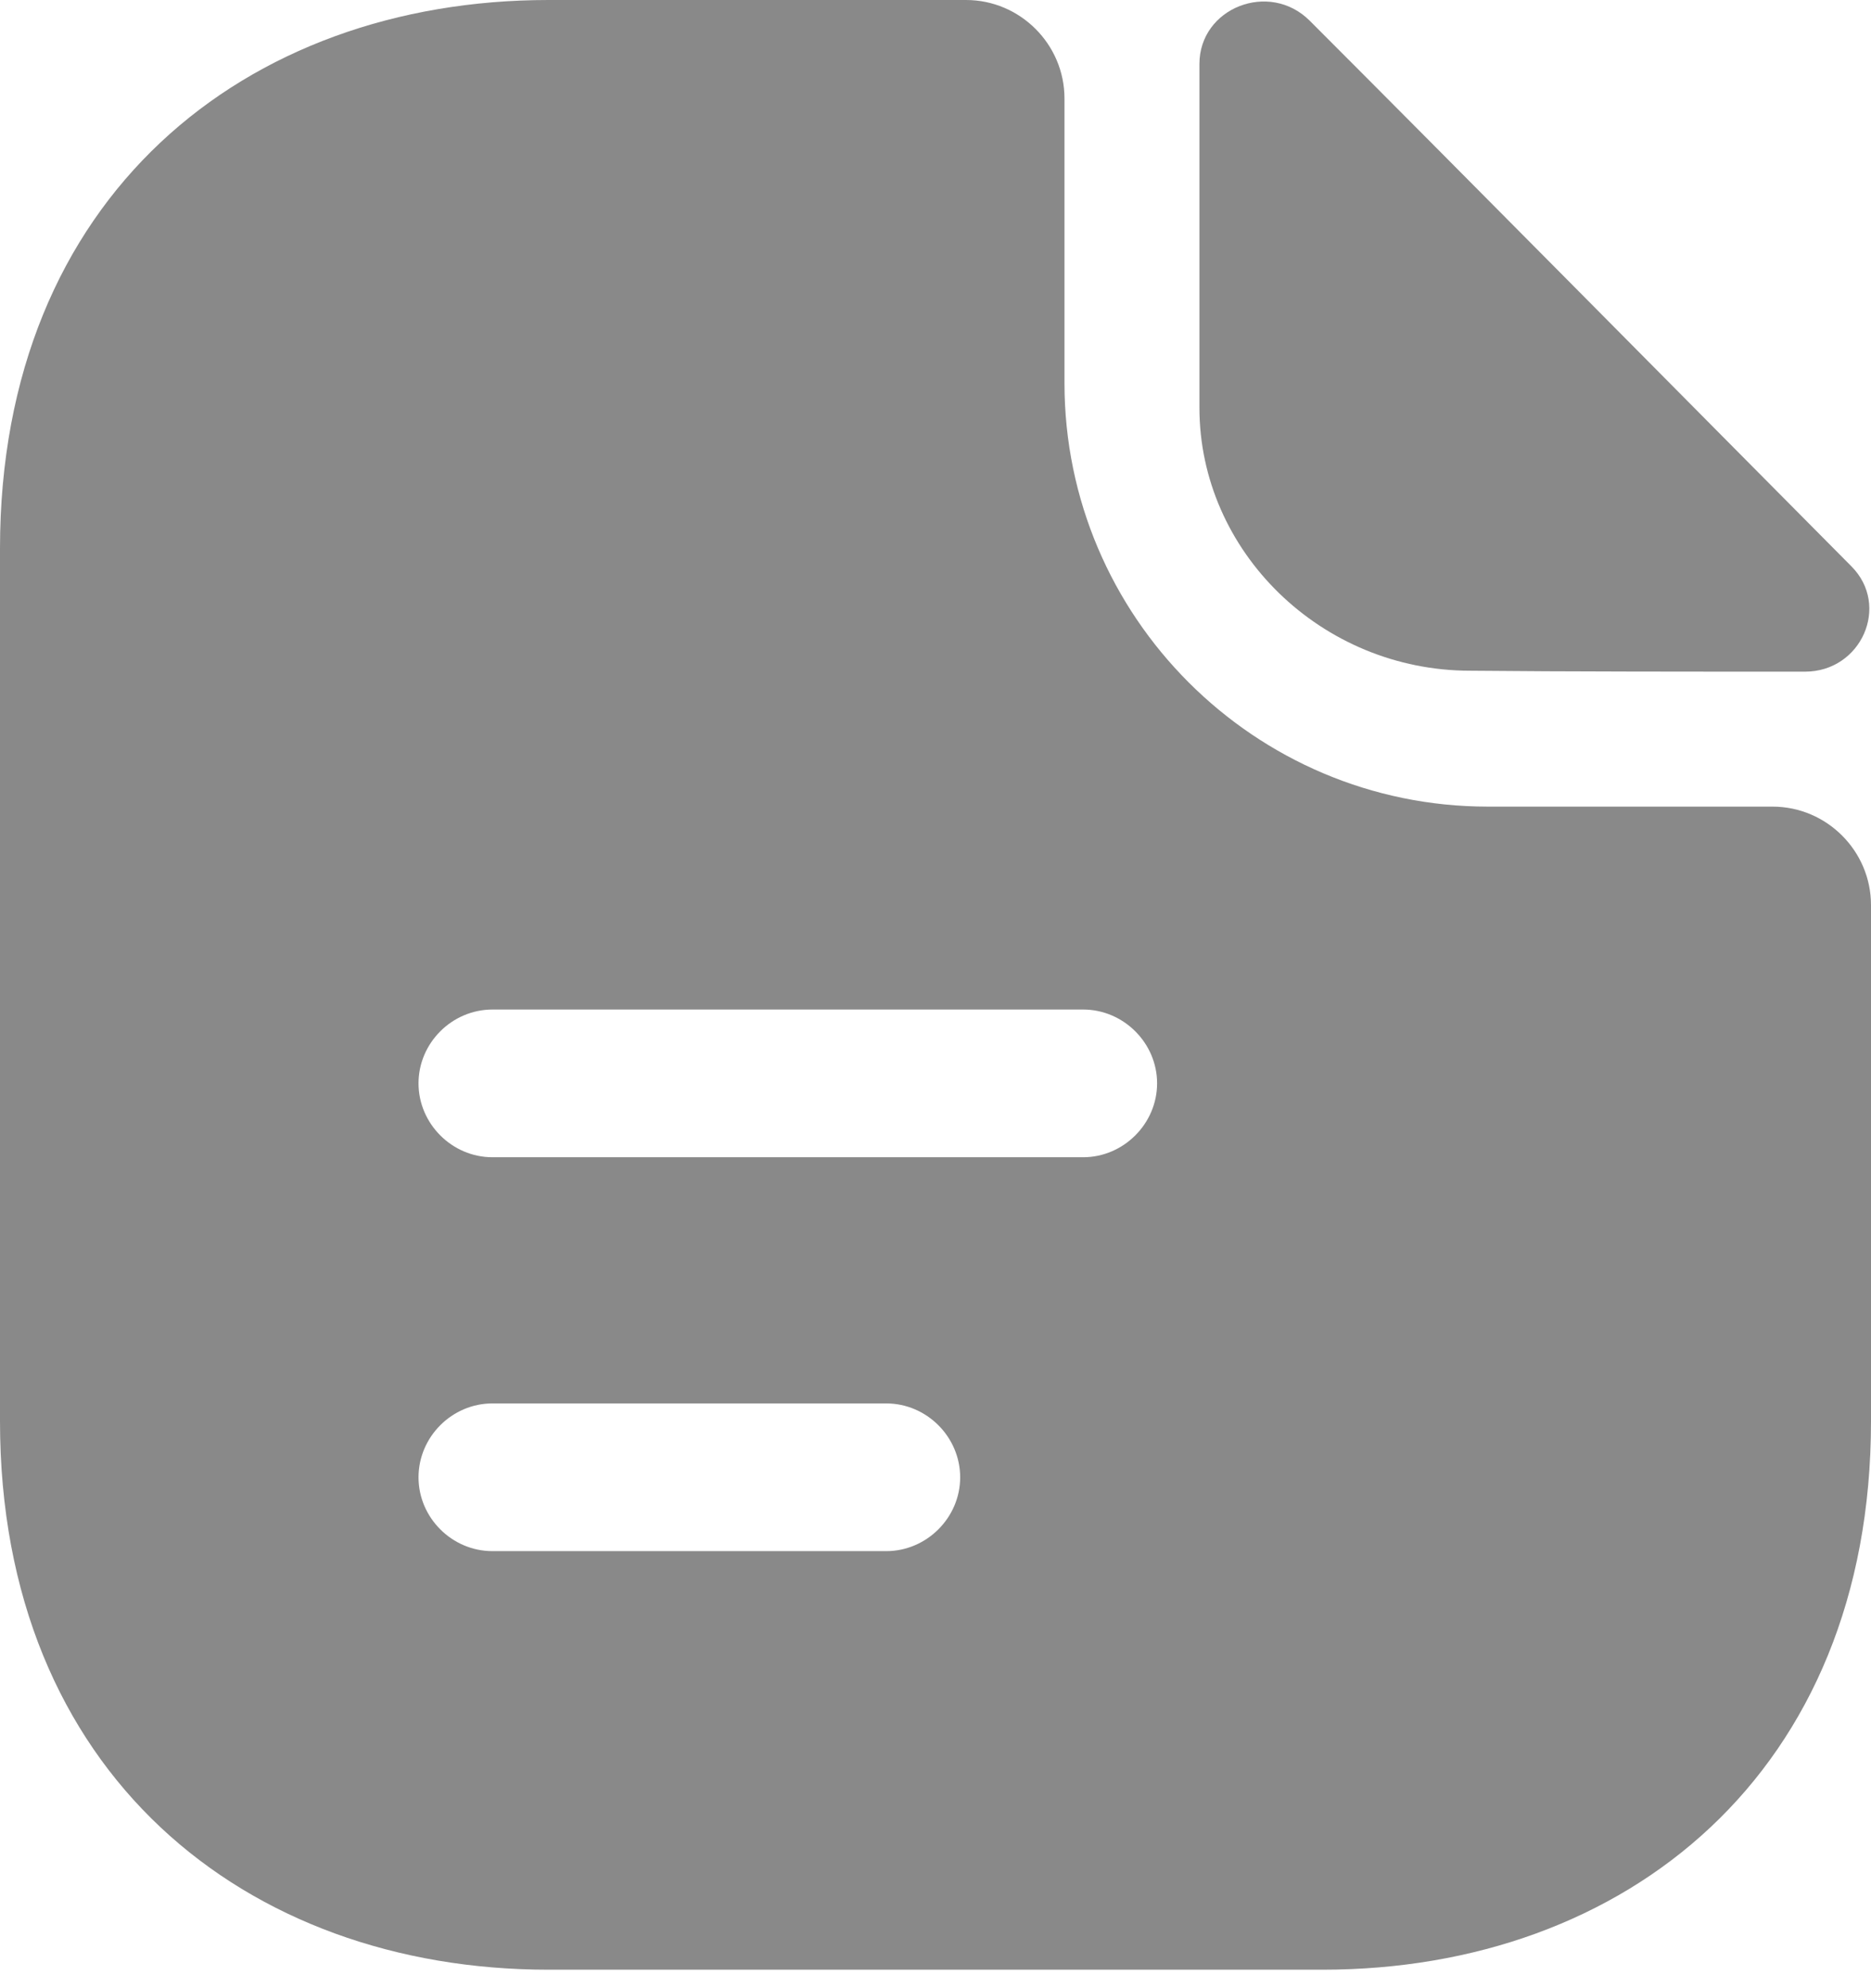 <svg width="16" height="17" viewBox="0 0 16 17" fill="none" xmlns="http://www.w3.org/2000/svg">
<path d="M11.2 0.177C10.855 -0.168 10.257 0.067 10.257 0.547V3.486C10.257 4.716 11.301 5.735 12.573 5.735C13.373 5.743 14.484 5.743 15.436 5.743C15.916 5.743 16.168 5.179 15.832 4.842C14.619 3.621 12.446 1.423 11.2 0.177Z" fill="#898989"/>
<path d="M15.158 6.897H12.724C10.728 6.897 9.103 5.272 9.103 3.276V0.842C9.103 0.379 8.724 0 8.261 0L4.691 0C2.097 0 0 1.684 0 4.691L0 12.152C0 15.158 2.097 16.842 4.691 16.842H11.309C13.903 16.842 16 15.158 16 12.152V7.739C16 7.276 15.621 6.897 15.158 6.897ZM7.579 13.263L4.211 13.263C3.865 13.263 3.579 12.977 3.579 12.632C3.579 12.286 3.865 12 4.211 12L7.579 12C7.924 12 8.211 12.286 8.211 12.632C8.211 12.977 7.924 13.263 7.579 13.263ZM9.263 9.895L4.211 9.895C3.865 9.895 3.579 9.608 3.579 9.263C3.579 8.918 3.865 8.632 4.211 8.632L9.263 8.632C9.608 8.632 9.895 8.918 9.895 9.263C9.895 9.608 9.608 9.895 9.263 9.895Z" fill="#898989"/>
</svg>

